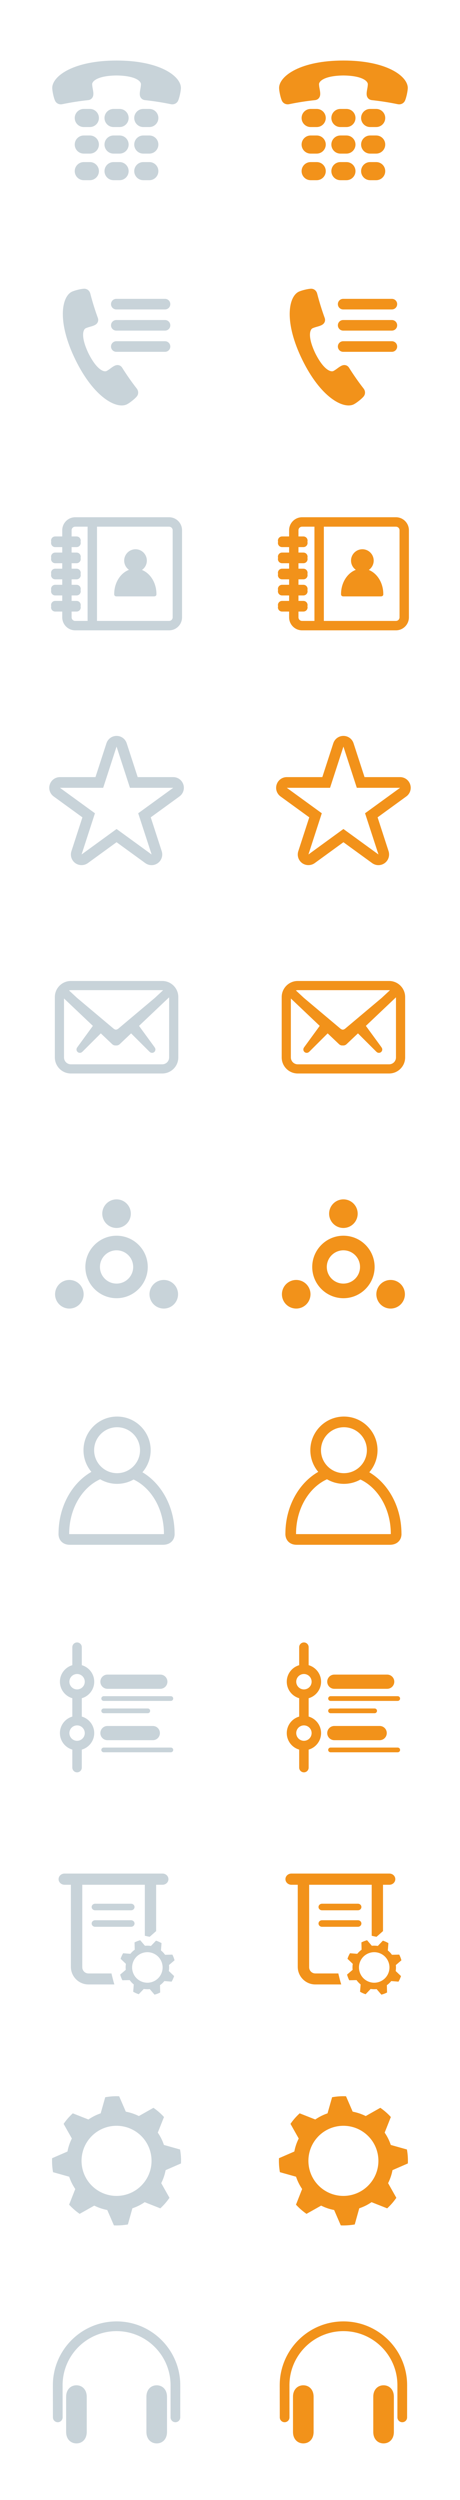 <?xml version="1.0" encoding="utf-8"?>
<!-- Generator: Adobe Illustrator 15.0.2, SVG Export Plug-In . SVG Version: 6.00 Build 0)  -->
<!DOCTYPE svg PUBLIC "-//W3C//DTD SVG 1.1//EN" "http://www.w3.org/Graphics/SVG/1.1/DTD/svg11.dtd">
<svg version="1.1" id="Layer_1" xmlns:x="http://ns.adobe.com/Extensibility/1.0/" xmlns:i="http://ns.adobe.com/AdobeIllustrator/10.0/" xmlns:graph="http://ns.adobe.com/Graphs/1.0/"
	 xmlns="http://www.w3.org/2000/svg" xmlns:xlink="http://www.w3.org/1999/xlink" x="0px" y="0px" width="33.584px"
	 height="182.231px" viewBox="0 0 33.584 182.231" style="enable-background:new 0 0 33.584 182.231;" xml:space="preserve">
<style type="text/css">
<![CDATA[
	.st0{fill:#F2921A;}
	.st1{fill:#C8D3D9;}
	.st2{fill-rule:evenodd;clip-rule:evenodd;fill:#F2921A;}
	.st3{fill-rule:evenodd;clip-rule:evenodd;fill:#C8D3D9;}
]]>
</style>
<g id="Arrow_26">
</g>
<g>
	<g>
		<g>
			<path class="st1" d="M5.507,26.224c1.344,2.743,2.977,3.595,3.73,3.262c0.214-0.095,0.654-0.448,0.77-0.613
				c0.119-0.168,0.103-0.387-0.021-0.549c-0.382-0.488-0.737-1-1.067-1.523c-0.108-0.172-0.305-0.234-0.495-0.164
				c-0.223,0.083-0.406,0.281-0.64,0.404c-0.187,0.098-0.712-0.067-1.323-1.283c-0.587-1.23-0.395-1.745-0.201-1.832
				c0.239-0.11,0.509-0.132,0.711-0.259c0.172-0.107,0.243-0.299,0.173-0.491C6.933,22.595,6.747,22,6.593,21.4
				c-0.051-0.198-0.213-0.346-0.419-0.355c-0.201-0.008-0.749,0.123-0.955,0.233C4.492,21.67,4.165,23.482,5.507,26.224z"/>
			<g>
				<path class="st3" d="M8.491,21.783h3.556c0.215,0,0.387,0.172,0.387,0.386s-0.172,0.387-0.387,0.387H8.491
					c-0.214,0-0.387-0.173-0.387-0.387S8.277,21.783,8.491,21.783z"/>
				<path class="st3" d="M8.491,24.872h3.556c0.215,0,0.387,0.173,0.387,0.387c0,0.213-0.172,0.386-0.387,0.386H8.491
					c-0.214,0-0.387-0.173-0.387-0.386C8.104,25.044,8.277,24.872,8.491,24.872z"/>
				<path class="st3" d="M8.491,23.327h3.556c0.215,0,0.387,0.173,0.387,0.386c0,0.213-0.172,0.386-0.387,0.386H8.491
					c-0.214,0-0.387-0.173-0.387-0.386C8.104,23.5,8.277,23.327,8.491,23.327z"/>
			</g>
		</g>
	</g>
	<g>
		<path class="st1" d="M10.039,107.125c-0.225,0.237-0.507,0.416-0.822,0.525c1.569,0.4,2.752,2.105,2.752,4.143v0.024
			c-0.014,0.003-0.037,0.006-0.07,0.006H5.092c-0.018,0-0.032-0.001-0.041-0.002v-0.028c0-2.057,1.205-3.773,2.797-4.153
			c-0.313-0.114-0.59-0.299-0.812-0.539c-1.607,0.708-2.758,2.534-2.763,4.678c-0.005,0.094,0.001,0.356,0.194,0.571
			c0.104,0.114,0.297,0.251,0.625,0.251h6.807c0.354,0,0.556-0.145,0.663-0.266c0.187-0.211,0.192-0.462,0.186-0.559
			C12.742,109.659,11.617,107.851,10.039,107.125z"/>
		<path class="st1" d="M8.547,108.16c-1.352,0-2.452-1.101-2.452-2.454c0-1.353,1.101-2.453,2.452-2.453
			c1.354,0,2.454,1.1,2.454,2.453C11.001,107.059,9.9,108.16,8.547,108.16z M8.547,104.032c-0.923,0-1.675,0.75-1.675,1.674
			c0,0.923,0.752,1.675,1.675,1.675c0.924,0,1.676-0.751,1.676-1.675C10.223,104.783,9.471,104.032,8.547,104.032z"/>
	</g>
	<path class="st1" d="M11.066,63.062c-0.164,0-0.322-0.051-0.456-0.147l-2.1-1.525l-2.098,1.524
		c-0.272,0.195-0.646,0.193-0.914,0.001c-0.275-0.2-0.389-0.55-0.283-0.872l0.801-2.466l-2.098-1.523
		c-0.274-0.2-0.389-0.55-0.283-0.872c0.105-0.322,0.402-0.538,0.74-0.538H6.97l0.801-2.466c0.105-0.322,0.403-0.538,0.74-0.538
		c0.338,0,0.636,0.216,0.74,0.538l0.802,2.466h2.594c0.338,0,0.635,0.217,0.739,0.538c0.104,0.322-0.009,0.671-0.282,0.87
		l-2.098,1.524l0.801,2.466c0.104,0.323-0.01,0.673-0.283,0.871C11.389,63.01,11.23,63.062,11.066,63.062z M8.511,60.426
		l2.556,1.857v0c0,0,0,0,0.002,0l-0.979-3.003l2.557-1.856H9.487l-0.977-3.004l-0.976,3.004H4.376l2.556,1.856l-0.976,3.004
		L8.511,60.426z"/>
	<g>
		<g>
			<path class="st1" d="M8.511,4.412c-3.139,0-4.663,1.123-4.696,1.968c-0.01,0.241,0.118,0.807,0.218,0.988
				c0.102,0.186,0.311,0.27,0.514,0.227c0.625-0.13,1.259-0.229,1.891-0.296c0.207-0.021,0.354-0.175,0.375-0.383
				c0.026-0.243-0.075-0.502-0.084-0.772C6.722,5.926,7.111,5.518,8.509,5.502c1.401,0.016,1.789,0.424,1.782,0.642
				c-0.006,0.27-0.107,0.529-0.083,0.773c0.021,0.208,0.166,0.359,0.375,0.382c0.632,0.069,1.266,0.166,1.891,0.296
				c0.205,0.043,0.412-0.041,0.516-0.227c0.098-0.182,0.226-0.747,0.218-0.987C13.172,5.533,11.647,4.412,8.511,4.412"/>
			<path class="st1" d="M7.222,8.6c0,0.365-0.297,0.661-0.662,0.661H6.117c-0.365,0-0.661-0.296-0.661-0.661s0.296-0.66,0.661-0.66
				H6.56C6.925,7.939,7.222,8.235,7.222,8.6"/>
			<path class="st1" d="M9.392,8.6c0,0.365-0.296,0.661-0.661,0.661H8.289c-0.365,0-0.66-0.296-0.66-0.661s0.295-0.66,0.66-0.66
				H8.73C9.096,7.939,9.392,8.235,9.392,8.6"/>
			<path class="st1" d="M11.563,8.6c0,0.365-0.296,0.661-0.661,0.661H10.46C10.097,9.26,9.8,8.964,9.8,8.6s0.297-0.66,0.66-0.66
				h0.442C11.268,7.939,11.563,8.235,11.563,8.6"/>
			<path class="st1" d="M7.222,10.536c0,0.365-0.297,0.661-0.662,0.661H6.117c-0.365,0-0.661-0.295-0.661-0.661
				c0-0.365,0.296-0.661,0.661-0.661H6.56C6.925,9.875,7.222,10.171,7.222,10.536"/>
			<path class="st1" d="M9.392,10.536c0,0.365-0.296,0.661-0.661,0.661H8.289c-0.365,0-0.66-0.295-0.66-0.661
				c0-0.365,0.295-0.661,0.66-0.661H8.73C9.096,9.875,9.392,10.171,9.392,10.536"/>
			<path class="st1" d="M11.563,10.536c0,0.365-0.296,0.661-0.661,0.661H10.46c-0.363,0-0.66-0.295-0.66-0.661
				c0-0.365,0.297-0.661,0.66-0.661h0.442C11.268,9.875,11.563,10.171,11.563,10.536"/>
			<path class="st1" d="M7.222,12.474c0,0.365-0.297,0.661-0.662,0.661H6.117c-0.365,0-0.661-0.296-0.661-0.661
				c0-0.365,0.296-0.66,0.661-0.66H6.56C6.925,11.813,7.222,12.109,7.222,12.474"/>
			<path class="st1" d="M9.392,12.474c0,0.365-0.296,0.661-0.661,0.661H8.289c-0.365,0-0.66-0.296-0.66-0.661
				c0-0.365,0.295-0.66,0.66-0.66H8.73C9.096,11.813,9.392,12.109,9.392,12.474"/>
			<path class="st1" d="M11.563,12.474c0,0.365-0.296,0.661-0.661,0.661H10.46c-0.363,0-0.66-0.296-0.66-0.661
				c0-0.365,0.297-0.66,0.66-0.66h0.442C11.268,11.813,11.563,12.109,11.563,12.474"/>
		</g>
	</g>
	<g>
		<g>
			<path class="st1" d="M11.422,43.303c0-0.818-0.444-1.514-1.059-1.759c0.217-0.149,0.358-0.398,0.358-0.681
				c0-0.457-0.37-0.828-0.826-0.828c-0.457,0-0.829,0.372-0.829,0.828c0,0.277,0.138,0.522,0.349,0.673
				c-0.624,0.237-1.078,0.939-1.078,1.767c0,0-0.018,0.169,0.172,0.169h2.729C11.443,43.473,11.422,43.303,11.422,43.303"/>
			<rect x="6.395" y="38.046" class="st1" width="0.687" height="7.557"/>
			<path class="st1" d="M12.345,45.946H5.49c-0.521,0-0.946-0.425-0.946-0.948v-6.348c0-0.522,0.425-0.948,0.946-0.948h6.854
				c0.522,0,0.947,0.425,0.947,0.948v6.348C13.292,45.521,12.867,45.946,12.345,45.946z M5.49,38.39
				c-0.145,0-0.262,0.117-0.262,0.261v6.348c0,0.144,0.117,0.261,0.262,0.261h6.854c0.146,0,0.262-0.117,0.262-0.261v-6.348
				c0-0.144-0.116-0.261-0.262-0.261H5.49z"/>
			<path class="st1" d="M3.728,39.576c0,0.167,0.134,0.303,0.301,0.303h1.562c0.168,0,0.303-0.135,0.303-0.303
				c0-0.167-0.135-0.302-0.303-0.302H4.028C3.861,39.274,3.728,39.41,3.728,39.576"/>
			<path class="st1" d="M3.728,40.751c0,0.167,0.134,0.303,0.301,0.303h1.562c0.168,0,0.303-0.136,0.303-0.303
				s-0.135-0.302-0.303-0.302H4.028C3.861,40.449,3.728,40.584,3.728,40.751"/>
			<path class="st1" d="M3.728,41.925c0,0.167,0.134,0.303,0.301,0.303h1.562c0.168,0,0.303-0.136,0.303-0.303
				c0-0.167-0.135-0.302-0.303-0.302H4.028C3.861,41.624,3.728,41.759,3.728,41.925"/>
			<path class="st1" d="M3.728,43.1c0,0.167,0.134,0.303,0.301,0.303h1.562c0.168,0,0.303-0.136,0.303-0.303
				c0-0.167-0.135-0.302-0.303-0.302H4.028C3.861,42.798,3.728,42.934,3.728,43.1"/>
			<path class="st1" d="M3.728,44.275c0,0.167,0.134,0.302,0.301,0.302h1.562c0.168,0,0.303-0.135,0.303-0.302
				s-0.135-0.302-0.303-0.302H4.028C3.861,43.973,3.728,44.108,3.728,44.275"/>
			<path class="st1" d="M3.728,39.405c0,0.167,0.134,0.302,0.301,0.302h1.562c0.168,0,0.303-0.135,0.303-0.302
				c0-0.167-0.135-0.303-0.303-0.303H4.028C3.861,39.103,3.728,39.238,3.728,39.405"/>
			<path class="st1" d="M3.728,40.58c0,0.167,0.134,0.302,0.301,0.302h1.562c0.168,0,0.303-0.135,0.303-0.302
				s-0.135-0.303-0.303-0.303H4.028C3.861,40.277,3.728,40.413,3.728,40.58"/>
			<path class="st1" d="M3.728,41.754c0,0.167,0.134,0.302,0.301,0.302h1.562c0.168,0,0.303-0.135,0.303-0.302
				c0-0.167-0.135-0.302-0.303-0.302H4.028C3.861,41.452,3.728,41.586,3.728,41.754"/>
			<path class="st1" d="M3.728,42.928c0,0.167,0.134,0.303,0.301,0.303h1.562c0.168,0,0.303-0.136,0.303-0.303
				s-0.135-0.302-0.303-0.302H4.028C3.861,42.626,3.728,42.761,3.728,42.928"/>
			<path class="st1" d="M3.728,44.103c0,0.167,0.134,0.302,0.301,0.302h1.562c0.168,0,0.303-0.135,0.303-0.302
				s-0.135-0.302-0.303-0.302H4.028C3.861,43.801,3.728,43.936,3.728,44.103"/>
		</g>
	</g>
	<g>
		<g>
			<path class="st1" d="M11.846,71.504h-6.67c-0.646,0-1.172,0.525-1.172,1.171v4.402c0,0.646,0.525,1.171,1.172,1.171h6.67
				c0.646,0,1.172-0.525,1.172-1.171v-4.402C13.018,72.029,12.492,71.504,11.846,71.504 M11.846,72.173
				c0.022,0,0.04,0.003,0.061,0.005l-0.601,0.559c0,0-2.629,2.209-2.669,2.243c-0.03,0.027-0.094,0.064-0.171,0.075
				c-0.078-0.01-0.14-0.047-0.172-0.075c-0.04-0.034-2.669-2.243-2.669-2.243L5.04,72.194c0.043-0.012,0.089-0.021,0.136-0.021
				H11.846z M11.846,77.579h-6.67c-0.279,0-0.502-0.225-0.502-0.501v-4.298l2.106,1.997l-1.114,1.527
				c-0.012,0.011-0.021,0.025-0.027,0.04c-0.033,0.042-0.054,0.095-0.054,0.153c0,0.136,0.109,0.246,0.245,0.246
				c0.069,0,0.131-0.029,0.177-0.074c0.003-0.004,0.008-0.005,0.013-0.01l1.34-1.335l0.834,0.791
				c0.007,0.006,0.016,0.011,0.022,0.017c0.008,0.006,0.015,0.013,0.023,0.018c0.012,0.007,0.021,0.014,0.033,0.019
				c0.008,0.004,0.017,0.008,0.025,0.012c0.014,0.006,0.026,0.009,0.042,0.013c0.007,0.001,0.013,0.004,0.02,0.006
				c0.021,0.004,0.042,0.006,0.064,0.006l0,0c0.013,0,0.028-0.002,0.042-0.004c0.015,0.002,0.028,0.004,0.042,0.004l0,0
				c0.021,0,0.043-0.002,0.065-0.006c0.006-0.001,0.012-0.004,0.02-0.006c0.014-0.004,0.027-0.007,0.042-0.013
				c0.009-0.004,0.016-0.008,0.023-0.012c0.012-0.005,0.023-0.012,0.034-0.019c0.008-0.005,0.017-0.012,0.024-0.018
				c0.007-0.006,0.014-0.011,0.021-0.017l0.836-0.791l1.34,1.335c0.003,0.004,0.008,0.005,0.013,0.01
				c0.044,0.045,0.107,0.074,0.177,0.074c0.136,0,0.245-0.11,0.245-0.246c0-0.058-0.022-0.111-0.056-0.153
				c-0.007-0.015-0.014-0.028-0.025-0.04l-1.116-1.527l2.197-2.082v4.383C12.348,77.354,12.123,77.579,11.846,77.579"/>
		</g>
	</g>
	<g>
		<g>
			<path class="st1" d="M9.552,88.468c-0.001,0.576-0.47,1.041-1.046,1.04s-1.041-0.471-1.04-1.045
				c0.002-0.576,0.47-1.042,1.047-1.041C9.088,87.424,9.554,87.892,9.552,88.468"/>
			<path class="st1" d="M10.125,90.743c-0.429-0.431-1-0.669-1.614-0.672c-1.253,0-2.275,1.019-2.279,2.272
				c-0.004,1.256,1.016,2.281,2.272,2.285h0.007c1.252,0,2.273-1.02,2.277-2.271C10.789,91.748,10.555,91.175,10.125,90.743
				 M8.507,93.562c-0.671-0.001-1.212-0.546-1.21-1.216c0.002-0.67,0.547-1.211,1.217-1.21c0.671,0.002,1.212,0.547,1.209,1.217
				C9.722,93.022,9.177,93.564,8.507,93.562"/>
			<path class="st1" d="M12.477,93.435c-0.501-0.287-1.139-0.114-1.425,0.386c-0.286,0.499-0.113,1.136,0.386,1.423
				c0.5,0.287,1.138,0.114,1.424-0.386C13.148,94.358,12.975,93.721,12.477,93.435"/>
			<path class="st1" d="M4.544,93.435c0.5-0.287,1.139-0.114,1.425,0.386c0.286,0.499,0.113,1.136-0.386,1.423
				c-0.5,0.287-1.138,0.114-1.425-0.386C3.872,94.358,4.045,93.721,4.544,93.435"/>
		</g>
	</g>
	<g>
		<path class="st1" d="M6.946,140.446h2.623c0.14,0,0.254-0.107,0.254-0.24c0-0.131-0.114-0.239-0.254-0.239H6.946
			c-0.14,0-0.255,0.108-0.255,0.239C6.691,140.339,6.807,140.446,6.946,140.446"/>
		<path class="st1" d="M6.946,139.243h2.623c0.14,0,0.254-0.107,0.254-0.241c0-0.131-0.114-0.239-0.254-0.239H6.946
			c-0.14,0-0.255,0.108-0.255,0.239C6.691,139.136,6.807,139.243,6.946,139.243"/>
		<path class="st1" d="M8.14,143.857l0.013-0.011H6.457c-0.247,0-0.449-0.202-0.449-0.449v-6.015h4.566v3.715
			c0.122,0.033,0.185,0.048,0.356,0.077l0.47-0.416v-3.376h0.466c0.237,0,0.432-0.183,0.432-0.409c0-0.225-0.194-0.408-0.432-0.408
			H4.712c-0.239,0-0.436,0.183-0.436,0.408c0,0.226,0.196,0.409,0.436,0.409h0.463v5.984c0,0.705,0.576,1.282,1.281,1.282h1.896
			C8.272,144.418,8.182,144.016,8.14,143.857z"/>
		<path class="st1" d="M12.531,144.444c0.036-0.063,0.071-0.128,0.102-0.198c0.03-0.068,0.057-0.138,0.079-0.208l-0.386-0.368
			c0.024-0.146,0.028-0.292,0.012-0.436l0.406-0.347c-0.039-0.143-0.091-0.283-0.159-0.414l-0.533,0.013
			c-0.083-0.118-0.184-0.225-0.3-0.317l0.042-0.533c-0.063-0.036-0.129-0.071-0.197-0.1c-0.068-0.032-0.138-0.058-0.207-0.081
			l-0.369,0.386c-0.146-0.023-0.292-0.028-0.436-0.012l-0.348-0.405c-0.143,0.038-0.282,0.091-0.414,0.159l0.013,0.533
			c-0.118,0.083-0.225,0.184-0.317,0.299l-0.531-0.042c-0.036,0.063-0.072,0.129-0.103,0.197s-0.057,0.138-0.079,0.208l0.386,0.369
			c-0.023,0.146-0.027,0.292-0.012,0.436l-0.405,0.345c0.038,0.144,0.091,0.283,0.159,0.415l0.533-0.012
			c0.084,0.119,0.184,0.225,0.299,0.317l-0.042,0.532c0.064,0.037,0.13,0.071,0.198,0.102c0.068,0.031,0.138,0.057,0.207,0.08
			l0.369-0.386c0.146,0.024,0.292,0.028,0.436,0.012l0.347,0.404c0.144-0.037,0.282-0.09,0.414-0.157l-0.013-0.534
			c0.118-0.083,0.225-0.184,0.317-0.299L12.531,144.444z M10.305,144.425c-0.561-0.25-0.813-0.909-0.562-1.471
			c0.251-0.56,0.909-0.812,1.47-0.561c0.562,0.25,0.813,0.909,0.562,1.47C11.524,144.424,10.866,144.676,10.305,144.425"/>
	</g>
	<g>
		<path class="st1" d="M5.628,121.698c-0.191,0-0.348-0.155-0.348-0.346v-1.289c0-0.191,0.156-0.345,0.348-0.345
			c0.189,0,0.344,0.154,0.344,0.345v1.289C5.972,121.543,5.817,121.698,5.628,121.698z"/>
		<path class="st1" d="M11.704,123.099H7.845c-0.287,0-0.518-0.231-0.518-0.518c0-0.287,0.23-0.519,0.518-0.519h3.859
			c0.287,0,0.52,0.232,0.52,0.519C12.224,122.867,11.991,123.099,11.704,123.099z"/>
		<path class="st1" d="M12.474,123.981H7.571c-0.096,0-0.174-0.077-0.174-0.173c0-0.095,0.078-0.172,0.174-0.172h4.902
			c0.096,0,0.174,0.078,0.174,0.172C12.647,123.904,12.569,123.981,12.474,123.981z"/>
		<path class="st1" d="M10.79,124.878H7.571c-0.096,0-0.174-0.078-0.174-0.173c0-0.096,0.078-0.173,0.174-0.173h3.219
			c0.096,0,0.172,0.077,0.172,0.173C10.962,124.801,10.886,124.878,10.79,124.878z"/>
		<path class="st1" d="M11.157,126.844H7.845c-0.287,0-0.518-0.231-0.518-0.518c0-0.287,0.23-0.519,0.518-0.519h3.312
			c0.287,0,0.518,0.231,0.518,0.519C11.675,126.612,11.444,126.844,11.157,126.844z"/>
		<path class="st1" d="M12.474,127.726H7.571c-0.096,0-0.174-0.078-0.174-0.173c0-0.096,0.078-0.172,0.174-0.172h4.902
			c0.096,0,0.174,0.077,0.174,0.172C12.647,127.648,12.569,127.726,12.474,127.726z"/>
		<path class="st1" d="M5.628,129.188c-0.191,0-0.348-0.154-0.348-0.346v-1.289c0-0.191,0.156-0.345,0.348-0.345
			c0.189,0,0.344,0.154,0.344,0.345v1.289C5.972,129.034,5.817,129.188,5.628,129.188z"/>
		<path class="st1" d="M5.628,123.833c-0.693,0-1.254-0.562-1.254-1.252s0.561-1.253,1.254-1.253c0.689,0,1.252,0.562,1.252,1.253
			S6.317,123.833,5.628,123.833z M5.628,122.019c-0.311,0-0.562,0.251-0.562,0.562c0,0.309,0.252,0.562,0.562,0.562
			c0.309,0,0.561-0.252,0.561-0.562C6.188,122.271,5.937,122.019,5.628,122.019z"/>
		<path class="st1" d="M5.628,125.443c-0.191,0-0.348-0.154-0.348-0.346v-1.29c0-0.191,0.156-0.345,0.348-0.345
			c0.189,0,0.344,0.154,0.344,0.345v1.29C5.972,125.289,5.817,125.443,5.628,125.443z"/>
		<path class="st1" d="M5.628,127.579c-0.693,0-1.254-0.562-1.254-1.252c0-0.692,0.561-1.253,1.254-1.253
			c0.689,0,1.252,0.562,1.252,1.253C6.88,127.016,6.317,127.579,5.628,127.579z M5.628,125.765c-0.311,0-0.562,0.251-0.562,0.562
			c0,0.309,0.252,0.562,0.562,0.562c0.309,0,0.561-0.252,0.561-0.562C6.188,126.016,5.937,125.765,5.628,125.765z"/>
	</g>
	<g>
		<path class="st1" d="M11.441,173.865c-0.415,0-0.752,0.308-0.752,0.833v2.571c0,0.526,0.337,0.833,0.752,0.833
			c0.416,0,0.752-0.307,0.752-0.833v-2.571C12.193,174.173,11.857,173.865,11.441,173.865"/>
		<path class="st1" d="M5.581,173.865c-0.416,0-0.753,0.308-0.753,0.833v2.571c0,0.526,0.337,0.833,0.753,0.833
			c0.415,0,0.752-0.307,0.752-0.833v-2.571C6.333,174.173,5.996,173.865,5.581,173.865"/>
		<path class="st1" d="M8.511,169.208c-2.566,0-4.651,2.087-4.651,4.652c0,0.05,0.004,2.344,0.004,2.345
			c0,0.195,0.157,0.353,0.354,0.353c0.194,0,0.354-0.157,0.354-0.353c0-0.001-0.002-2.294-0.002-2.345
			c0-2.173,1.768-3.942,3.942-3.942c2.174,0,3.94,1.769,3.94,3.942c0,0.04,0,2.344,0,2.345c0,0.195,0.159,0.353,0.354,0.353
			c0.196,0,0.354-0.157,0.354-0.353c0-0.001,0.002-2.305,0.002-2.345C13.161,171.296,11.075,169.208,8.511,169.208"/>
	</g>
	<path class="st1" d="M11.705,160.969c0.122-0.115,0.242-0.235,0.355-0.365s0.218-0.267,0.314-0.404l-0.602-1.068
		c0.152-0.304,0.26-0.623,0.321-0.949l1.121-0.488c0.015-0.34-0.007-0.681-0.068-1.017l-1.178-0.331
		c-0.105-0.315-0.253-0.616-0.447-0.898l0.451-1.138c-0.114-0.124-0.234-0.245-0.364-0.357c-0.131-0.114-0.266-0.217-0.404-0.315
		l-1.066,0.602c-0.306-0.152-0.625-0.258-0.952-0.32L8.7,152.799c-0.342-0.016-0.681,0.01-1.017,0.069l-0.334,1.176
		c-0.313,0.104-0.612,0.257-0.895,0.447l-1.14-0.449c-0.123,0.115-0.243,0.235-0.357,0.364c-0.113,0.13-0.216,0.265-0.313,0.404
		l0.602,1.068c-0.153,0.302-0.26,0.622-0.321,0.949l-1.121,0.486c-0.015,0.341,0.01,0.683,0.067,1.019l1.18,0.331
		c0.104,0.315,0.253,0.617,0.444,0.896L5.046,160.7c0.115,0.124,0.236,0.244,0.365,0.356c0.13,0.113,0.266,0.218,0.403,0.314
		l1.068-0.601c0.306,0.153,0.623,0.259,0.949,0.32l0.486,1.122c0.341,0.013,0.683-0.01,1.02-0.068l0.329-1.179
		c0.314-0.105,0.618-0.254,0.897-0.446L11.705,160.969z M6.829,159.432c-1.063-0.928-1.174-2.543-0.246-3.608
		c0.928-1.063,2.543-1.171,3.607-0.244c1.062,0.929,1.172,2.542,0.244,3.605C9.506,160.25,7.894,160.36,6.829,159.432"/>
</g>
<g>
	<g>
		<g>
			<path class="st0" d="M22.069,26.224c1.344,2.743,2.977,3.595,3.73,3.262c0.214-0.095,0.654-0.448,0.77-0.613
				c0.119-0.168,0.103-0.387-0.021-0.549c-0.382-0.488-0.737-1-1.067-1.523c-0.108-0.172-0.305-0.234-0.495-0.164
				c-0.223,0.083-0.406,0.281-0.64,0.404c-0.187,0.098-0.712-0.067-1.323-1.283c-0.587-1.23-0.395-1.745-0.201-1.832
				c0.239-0.11,0.509-0.132,0.711-0.259c0.172-0.107,0.243-0.299,0.173-0.491c-0.21-0.581-0.396-1.176-0.55-1.776
				c-0.051-0.198-0.213-0.346-0.419-0.355c-0.201-0.008-0.749,0.123-0.955,0.233C21.055,21.67,20.728,23.482,22.069,26.224z"/>
			<g>
				<path class="st2" d="M25.054,21.783h3.556c0.215,0,0.387,0.172,0.387,0.386s-0.172,0.387-0.387,0.387h-3.556
					c-0.214,0-0.387-0.173-0.387-0.387S24.84,21.783,25.054,21.783z"/>
				<path class="st2" d="M25.054,24.872h3.556c0.215,0,0.387,0.173,0.387,0.387c0,0.213-0.172,0.386-0.387,0.386h-3.556
					c-0.214,0-0.387-0.173-0.387-0.386C24.667,25.044,24.84,24.872,25.054,24.872z"/>
				<path class="st2" d="M25.054,23.327h3.556c0.215,0,0.387,0.173,0.387,0.386c0,0.213-0.172,0.386-0.387,0.386h-3.556
					c-0.214,0-0.387-0.173-0.387-0.386C24.667,23.5,24.84,23.327,25.054,23.327z"/>
			</g>
		</g>
	</g>
	<g>
		<path class="st0" d="M26.602,107.125c-0.225,0.237-0.507,0.416-0.822,0.525c1.569,0.4,2.752,2.105,2.752,4.143v0.024
			c-0.014,0.003-0.037,0.006-0.07,0.006h-6.807c-0.018,0-0.032-0.001-0.041-0.002v-0.028c0-2.057,1.205-3.773,2.797-4.153
			c-0.313-0.114-0.59-0.299-0.812-0.539c-1.607,0.708-2.758,2.534-2.763,4.678c-0.005,0.094,0.001,0.356,0.194,0.571
			c0.104,0.114,0.297,0.251,0.625,0.251h6.807c0.354,0,0.556-0.145,0.663-0.266c0.187-0.211,0.192-0.462,0.186-0.559
			C29.305,109.659,28.18,107.851,26.602,107.125z"/>
		<path class="st0" d="M25.109,108.16c-1.352,0-2.452-1.101-2.452-2.454c0-1.353,1.101-2.453,2.452-2.453
			c1.354,0,2.454,1.1,2.454,2.453C27.563,107.059,26.463,108.16,25.109,108.16z M25.109,104.032c-0.923,0-1.675,0.75-1.675,1.674
			c0,0.923,0.752,1.675,1.675,1.675c0.924,0,1.676-0.751,1.676-1.675C26.785,104.783,26.033,104.032,25.109,104.032z"/>
	</g>
	<path class="st0" d="M27.629,63.062c-0.164,0-0.322-0.051-0.456-0.147l-2.1-1.525l-2.098,1.524
		c-0.272,0.195-0.646,0.193-0.914,0.001c-0.275-0.2-0.389-0.55-0.283-0.872l0.801-2.466l-2.098-1.523
		c-0.274-0.2-0.389-0.55-0.283-0.872c0.105-0.322,0.402-0.538,0.74-0.538h2.594l0.801-2.466c0.105-0.322,0.403-0.538,0.74-0.538
		c0.338,0,0.636,0.216,0.74,0.538l0.802,2.466h2.594c0.338,0,0.635,0.217,0.739,0.538c0.104,0.322-0.009,0.671-0.282,0.87
		l-2.098,1.524l0.801,2.466c0.104,0.323-0.01,0.673-0.283,0.871C27.951,63.01,27.793,63.062,27.629,63.062z M25.073,60.426
		l2.556,1.857v0c0,0,0,0,0.002,0l-0.979-3.003l2.557-1.856H26.05l-0.977-3.004l-0.976,3.004h-3.159l2.556,1.856l-0.976,3.004
		L25.073,60.426z"/>
	<g>
		<g>
			<path class="st0" d="M25.073,4.412c-3.139,0-4.663,1.123-4.696,1.968c-0.01,0.241,0.118,0.807,0.218,0.988
				c0.102,0.186,0.311,0.27,0.514,0.227c0.625-0.13,1.259-0.229,1.891-0.296c0.207-0.021,0.354-0.175,0.375-0.383
				c0.026-0.243-0.075-0.502-0.084-0.772c-0.006-0.218,0.384-0.626,1.781-0.642c1.401,0.016,1.789,0.424,1.782,0.642
				c-0.006,0.27-0.107,0.529-0.083,0.773c0.021,0.208,0.166,0.359,0.375,0.382c0.632,0.069,1.266,0.166,1.891,0.296
				c0.205,0.043,0.412-0.041,0.516-0.227c0.098-0.182,0.226-0.747,0.218-0.987C29.734,5.533,28.21,4.412,25.073,4.412"/>
			<path class="st0" d="M23.784,8.6c0,0.365-0.297,0.661-0.662,0.661H22.68c-0.365,0-0.661-0.296-0.661-0.661s0.296-0.66,0.661-0.66
				h0.442C23.487,7.939,23.784,8.235,23.784,8.6"/>
			<path class="st0" d="M25.954,8.6c0,0.365-0.296,0.661-0.661,0.661h-0.441c-0.365,0-0.66-0.296-0.66-0.661s0.295-0.66,0.66-0.66
				h0.441C25.658,7.939,25.954,8.235,25.954,8.6"/>
			<path class="st0" d="M28.126,8.6c0,0.365-0.296,0.661-0.661,0.661h-0.442c-0.363,0-0.66-0.296-0.66-0.661s0.297-0.66,0.66-0.66
				h0.442C27.83,7.939,28.126,8.235,28.126,8.6"/>
			<path class="st0" d="M23.784,10.536c0,0.365-0.297,0.661-0.662,0.661H22.68c-0.365,0-0.661-0.295-0.661-0.661
				c0-0.365,0.296-0.661,0.661-0.661h0.442C23.487,9.875,23.784,10.171,23.784,10.536"/>
			<path class="st0" d="M25.954,10.536c0,0.365-0.296,0.661-0.661,0.661h-0.441c-0.365,0-0.66-0.295-0.66-0.661
				c0-0.365,0.295-0.661,0.66-0.661h0.441C25.658,9.875,25.954,10.171,25.954,10.536"/>
			<path class="st0" d="M28.126,10.536c0,0.365-0.296,0.661-0.661,0.661h-0.442c-0.363,0-0.66-0.295-0.66-0.661
				c0-0.365,0.297-0.661,0.66-0.661h0.442C27.83,9.875,28.126,10.171,28.126,10.536"/>
			<path class="st0" d="M23.784,12.474c0,0.365-0.297,0.661-0.662,0.661H22.68c-0.365,0-0.661-0.296-0.661-0.661
				c0-0.365,0.296-0.66,0.661-0.66h0.442C23.487,11.813,23.784,12.109,23.784,12.474"/>
			<path class="st0" d="M25.954,12.474c0,0.365-0.296,0.661-0.661,0.661h-0.441c-0.365,0-0.66-0.296-0.66-0.661
				c0-0.365,0.295-0.66,0.66-0.66h0.441C25.658,11.813,25.954,12.109,25.954,12.474"/>
			<path class="st0" d="M28.126,12.474c0,0.365-0.296,0.661-0.661,0.661h-0.442c-0.363,0-0.66-0.296-0.66-0.661
				c0-0.365,0.297-0.66,0.66-0.66h0.442C27.83,11.813,28.126,12.109,28.126,12.474"/>
		</g>
	</g>
	<g>
		<g>
			<path class="st0" d="M27.984,43.303c0-0.818-0.444-1.514-1.059-1.759c0.217-0.149,0.358-0.398,0.358-0.681
				c0-0.457-0.37-0.828-0.826-0.828c-0.457,0-0.829,0.372-0.829,0.828c0,0.277,0.138,0.522,0.349,0.673
				c-0.624,0.237-1.078,0.939-1.078,1.767c0,0-0.018,0.169,0.172,0.169h2.729C28.006,43.473,27.984,43.303,27.984,43.303"/>
			<rect x="22.957" y="38.046" class="st0" width="0.687" height="7.557"/>
			<path class="st0" d="M28.907,45.946h-6.854c-0.521,0-0.946-0.425-0.946-0.948v-6.348c0-0.522,0.425-0.948,0.946-0.948h6.854
				c0.522,0,0.947,0.425,0.947,0.948v6.348C29.854,45.521,29.43,45.946,28.907,45.946z M22.053,38.39
				c-0.145,0-0.262,0.117-0.262,0.261v6.348c0,0.144,0.117,0.261,0.262,0.261h6.854c0.146,0,0.262-0.117,0.262-0.261v-6.348
				c0-0.144-0.116-0.261-0.262-0.261H22.053z"/>
			<path class="st0" d="M20.29,39.576c0,0.167,0.134,0.303,0.301,0.303h1.562c0.168,0,0.303-0.135,0.303-0.303
				c0-0.167-0.135-0.302-0.303-0.302h-1.562C20.424,39.274,20.29,39.41,20.29,39.576"/>
			<path class="st0" d="M20.29,40.751c0,0.167,0.134,0.303,0.301,0.303h1.562c0.168,0,0.303-0.136,0.303-0.303
				s-0.135-0.302-0.303-0.302h-1.562C20.424,40.449,20.29,40.584,20.29,40.751"/>
			<path class="st0" d="M20.29,41.925c0,0.167,0.134,0.303,0.301,0.303h1.562c0.168,0,0.303-0.136,0.303-0.303
				c0-0.167-0.135-0.302-0.303-0.302h-1.562C20.424,41.624,20.29,41.759,20.29,41.925"/>
			<path class="st0" d="M20.29,43.1c0,0.167,0.134,0.303,0.301,0.303h1.562c0.168,0,0.303-0.136,0.303-0.303
				c0-0.167-0.135-0.302-0.303-0.302h-1.562C20.424,42.798,20.29,42.934,20.29,43.1"/>
			<path class="st0" d="M20.29,44.275c0,0.167,0.134,0.302,0.301,0.302h1.562c0.168,0,0.303-0.135,0.303-0.302
				s-0.135-0.302-0.303-0.302h-1.562C20.424,43.973,20.29,44.108,20.29,44.275"/>
			<path class="st0" d="M20.29,39.405c0,0.167,0.134,0.302,0.301,0.302h1.562c0.168,0,0.303-0.135,0.303-0.302
				c0-0.167-0.135-0.303-0.303-0.303h-1.562C20.424,39.103,20.29,39.238,20.29,39.405"/>
			<path class="st0" d="M20.29,40.58c0,0.167,0.134,0.302,0.301,0.302h1.562c0.168,0,0.303-0.135,0.303-0.302
				s-0.135-0.303-0.303-0.303h-1.562C20.424,40.277,20.29,40.413,20.29,40.58"/>
			<path class="st0" d="M20.29,41.754c0,0.167,0.134,0.302,0.301,0.302h1.562c0.168,0,0.303-0.135,0.303-0.302
				c0-0.167-0.135-0.302-0.303-0.302h-1.562C20.424,41.452,20.29,41.586,20.29,41.754"/>
			<path class="st0" d="M20.29,42.928c0,0.167,0.134,0.303,0.301,0.303h1.562c0.168,0,0.303-0.136,0.303-0.303
				s-0.135-0.302-0.303-0.302h-1.562C20.424,42.626,20.29,42.761,20.29,42.928"/>
			<path class="st0" d="M20.29,44.103c0,0.167,0.134,0.302,0.301,0.302h1.562c0.168,0,0.303-0.135,0.303-0.302
				s-0.135-0.302-0.303-0.302h-1.562C20.424,43.801,20.29,43.936,20.29,44.103"/>
		</g>
	</g>
	<g>
		<g>
			<path class="st0" d="M28.408,71.504h-6.67c-0.646,0-1.172,0.525-1.172,1.171v4.402c0,0.646,0.525,1.171,1.172,1.171h6.67
				c0.646,0,1.172-0.525,1.172-1.171v-4.402C29.58,72.029,29.055,71.504,28.408,71.504 M28.408,72.173
				c0.022,0,0.04,0.003,0.061,0.005l-0.601,0.559c0,0-2.629,2.209-2.669,2.243c-0.03,0.027-0.094,0.064-0.171,0.075
				c-0.078-0.01-0.14-0.047-0.172-0.075c-0.04-0.034-2.669-2.243-2.669-2.243l-0.585-0.543c0.043-0.012,0.089-0.021,0.136-0.021
				H28.408z M28.408,77.579h-6.67c-0.279,0-0.502-0.225-0.502-0.501v-4.298l2.106,1.997l-1.114,1.527
				c-0.012,0.011-0.021,0.025-0.027,0.04c-0.033,0.042-0.054,0.095-0.054,0.153c0,0.136,0.109,0.246,0.245,0.246
				c0.069,0,0.131-0.029,0.177-0.074c0.003-0.004,0.008-0.005,0.013-0.01l1.34-1.335l0.834,0.791
				c0.007,0.006,0.016,0.011,0.022,0.017c0.008,0.006,0.015,0.013,0.023,0.018c0.012,0.007,0.021,0.014,0.033,0.019
				c0.008,0.004,0.017,0.008,0.025,0.012c0.014,0.006,0.026,0.009,0.042,0.013c0.007,0.001,0.013,0.004,0.02,0.006
				c0.021,0.004,0.042,0.006,0.064,0.006l0,0c0.013,0,0.028-0.002,0.042-0.004c0.015,0.002,0.028,0.004,0.042,0.004l0,0
				c0.021,0,0.043-0.002,0.065-0.006c0.006-0.001,0.012-0.004,0.02-0.006c0.014-0.004,0.027-0.007,0.042-0.013
				c0.009-0.004,0.016-0.008,0.023-0.012c0.012-0.005,0.023-0.012,0.034-0.019c0.008-0.005,0.017-0.012,0.024-0.018
				c0.007-0.006,0.014-0.011,0.021-0.017l0.836-0.791l1.34,1.335c0.003,0.004,0.008,0.005,0.013,0.01
				c0.044,0.045,0.107,0.074,0.177,0.074c0.136,0,0.245-0.11,0.245-0.246c0-0.058-0.022-0.111-0.056-0.153
				c-0.007-0.015-0.014-0.028-0.025-0.04l-1.116-1.527l2.197-2.082v4.383C28.91,77.354,28.686,77.579,28.408,77.579"/>
		</g>
	</g>
	<g>
		<g>
			<path class="st0" d="M26.114,88.468c-0.001,0.576-0.47,1.041-1.046,1.04s-1.041-0.471-1.04-1.045
				c0.002-0.576,0.47-1.042,1.047-1.041C25.65,87.424,26.116,87.892,26.114,88.468"/>
			<path class="st0" d="M26.688,90.743c-0.429-0.431-1-0.669-1.614-0.672c-1.253,0-2.275,1.019-2.279,2.272
				c-0.004,1.256,1.016,2.281,2.272,2.285h0.007c1.252,0,2.273-1.02,2.277-2.271C27.352,91.748,27.117,91.175,26.688,90.743
				 M25.069,93.562c-0.671-0.001-1.212-0.546-1.21-1.216c0.002-0.67,0.547-1.211,1.217-1.21c0.671,0.002,1.212,0.547,1.209,1.217
				C26.284,93.022,25.739,93.564,25.069,93.562"/>
			<path class="st0" d="M29.039,93.435c-0.501-0.287-1.139-0.114-1.425,0.386c-0.286,0.499-0.113,1.136,0.386,1.423
				c0.5,0.287,1.138,0.114,1.424-0.386C29.711,94.358,29.537,93.721,29.039,93.435"/>
			<path class="st0" d="M21.106,93.435c0.5-0.287,1.139-0.114,1.425,0.386c0.286,0.499,0.113,1.136-0.386,1.423
				c-0.5,0.287-1.138,0.114-1.425-0.386C20.435,94.358,20.607,93.721,21.106,93.435"/>
		</g>
	</g>
	<g>
		<path class="st0" d="M23.509,140.446h2.623c0.14,0,0.254-0.107,0.254-0.24c0-0.131-0.114-0.239-0.254-0.239h-2.623
			c-0.14,0-0.255,0.108-0.255,0.239C23.254,140.339,23.369,140.446,23.509,140.446"/>
		<path class="st0" d="M23.509,139.243h2.623c0.14,0,0.254-0.107,0.254-0.241c0-0.131-0.114-0.239-0.254-0.239h-2.623
			c-0.14,0-0.255,0.108-0.255,0.239C23.254,139.136,23.369,139.243,23.509,139.243"/>
		<path class="st0" d="M24.702,143.857l0.013-0.011H23.02c-0.247,0-0.449-0.202-0.449-0.449v-6.015h4.566v3.715
			c0.122,0.033,0.185,0.048,0.356,0.077l0.47-0.416v-3.376h0.466c0.237,0,0.432-0.183,0.432-0.409c0-0.225-0.194-0.408-0.432-0.408
			h-7.154c-0.239,0-0.436,0.183-0.436,0.408c0,0.226,0.196,0.409,0.436,0.409h0.463v5.984c0,0.705,0.576,1.282,1.281,1.282h1.896
			C24.835,144.418,24.744,144.016,24.702,143.857z"/>
		<path class="st0" d="M29.094,144.444c0.036-0.063,0.071-0.128,0.102-0.198c0.03-0.068,0.057-0.138,0.079-0.208l-0.386-0.368
			c0.024-0.146,0.028-0.292,0.012-0.436l0.406-0.347c-0.039-0.143-0.091-0.283-0.159-0.414l-0.533,0.013
			c-0.083-0.118-0.184-0.225-0.3-0.317l0.042-0.533c-0.063-0.036-0.129-0.071-0.197-0.1c-0.068-0.032-0.138-0.058-0.207-0.081
			l-0.369,0.386c-0.146-0.023-0.292-0.028-0.436-0.012l-0.348-0.405c-0.143,0.038-0.282,0.091-0.414,0.159l0.013,0.533
			c-0.118,0.083-0.225,0.184-0.317,0.299l-0.531-0.042c-0.036,0.063-0.072,0.129-0.103,0.197s-0.057,0.138-0.079,0.208l0.386,0.369
			c-0.023,0.146-0.027,0.292-0.012,0.436l-0.405,0.345c0.038,0.144,0.091,0.283,0.159,0.415l0.533-0.012
			c0.084,0.119,0.184,0.225,0.299,0.317l-0.042,0.532c0.064,0.037,0.13,0.071,0.198,0.102c0.068,0.031,0.138,0.057,0.207,0.08
			l0.369-0.386c0.146,0.024,0.292,0.028,0.436,0.012l0.347,0.404c0.144-0.037,0.282-0.09,0.414-0.157l-0.013-0.534
			c0.118-0.083,0.225-0.184,0.317-0.299L29.094,144.444z M26.867,144.425c-0.561-0.25-0.813-0.909-0.562-1.471
			c0.251-0.56,0.909-0.812,1.47-0.561c0.562,0.25,0.813,0.909,0.562,1.47C28.087,144.424,27.429,144.676,26.867,144.425"/>
	</g>
	<g>
		<path class="st0" d="M22.19,121.698c-0.191,0-0.348-0.155-0.348-0.346v-1.289c0-0.191,0.156-0.345,0.348-0.345
			c0.189,0,0.344,0.154,0.344,0.345v1.289C22.534,121.543,22.38,121.698,22.19,121.698z"/>
		<path class="st0" d="M28.267,123.099h-3.859c-0.287,0-0.518-0.231-0.518-0.518c0-0.287,0.23-0.519,0.518-0.519h3.859
			c0.287,0,0.52,0.232,0.52,0.519C28.786,122.867,28.554,123.099,28.267,123.099z"/>
		<path class="st0" d="M29.036,123.981h-4.902c-0.096,0-0.174-0.077-0.174-0.173c0-0.095,0.078-0.172,0.174-0.172h4.902
			c0.096,0,0.174,0.078,0.174,0.172C29.21,123.904,29.132,123.981,29.036,123.981z"/>
		<path class="st0" d="M27.353,124.878h-3.219c-0.096,0-0.174-0.078-0.174-0.173c0-0.096,0.078-0.173,0.174-0.173h3.219
			c0.096,0,0.172,0.077,0.172,0.173C27.524,124.801,27.448,124.878,27.353,124.878z"/>
		<path class="st0" d="M27.72,126.844h-3.312c-0.287,0-0.518-0.231-0.518-0.518c0-0.287,0.23-0.519,0.518-0.519h3.312
			c0.287,0,0.518,0.231,0.518,0.519C28.237,126.612,28.007,126.844,27.72,126.844z"/>
		<path class="st0" d="M29.036,127.726h-4.902c-0.096,0-0.174-0.078-0.174-0.173c0-0.096,0.078-0.172,0.174-0.172h4.902
			c0.096,0,0.174,0.077,0.174,0.172C29.21,127.648,29.132,127.726,29.036,127.726z"/>
		<path class="st0" d="M22.19,129.188c-0.191,0-0.348-0.154-0.348-0.346v-1.289c0-0.191,0.156-0.345,0.348-0.345
			c0.189,0,0.344,0.154,0.344,0.345v1.289C22.534,129.034,22.38,129.188,22.19,129.188z"/>
		<path class="st0" d="M22.19,123.833c-0.693,0-1.254-0.562-1.254-1.252s0.561-1.253,1.254-1.253c0.689,0,1.252,0.562,1.252,1.253
			S22.88,123.833,22.19,123.833z M22.19,122.019c-0.311,0-0.562,0.251-0.562,0.562c0,0.309,0.252,0.562,0.562,0.562
			c0.309,0,0.561-0.252,0.561-0.562C22.751,122.271,22.499,122.019,22.19,122.019z"/>
		<path class="st0" d="M22.19,125.443c-0.191,0-0.348-0.154-0.348-0.346v-1.29c0-0.191,0.156-0.345,0.348-0.345
			c0.189,0,0.344,0.154,0.344,0.345v1.29C22.534,125.289,22.38,125.443,22.19,125.443z"/>
		<path class="st0" d="M22.19,127.579c-0.693,0-1.254-0.562-1.254-1.252c0-0.692,0.561-1.253,1.254-1.253
			c0.689,0,1.252,0.562,1.252,1.253C23.442,127.016,22.88,127.579,22.19,127.579z M22.19,125.765c-0.311,0-0.562,0.251-0.562,0.562
			c0,0.309,0.252,0.562,0.562,0.562c0.309,0,0.561-0.252,0.561-0.562C22.751,126.016,22.499,125.765,22.19,125.765z"/>
	</g>
	<g>
		<path class="st0" d="M28.004,173.865c-0.415,0-0.752,0.308-0.752,0.833v2.571c0,0.526,0.337,0.833,0.752,0.833
			c0.416,0,0.752-0.307,0.752-0.833v-2.571C28.756,174.173,28.42,173.865,28.004,173.865"/>
		<path class="st0" d="M22.144,173.865c-0.416,0-0.753,0.308-0.753,0.833v2.571c0,0.526,0.337,0.833,0.753,0.833
			c0.415,0,0.752-0.307,0.752-0.833v-2.571C22.896,174.173,22.559,173.865,22.144,173.865"/>
		<path class="st0" d="M25.073,169.208c-2.566,0-4.651,2.087-4.651,4.652c0,0.05,0.004,2.344,0.004,2.345
			c0,0.195,0.157,0.353,0.354,0.353c0.194,0,0.354-0.157,0.354-0.353c0-0.001-0.002-2.294-0.002-2.345
			c0-2.173,1.768-3.942,3.942-3.942c2.174,0,3.94,1.769,3.94,3.942c0,0.04,0,2.344,0,2.345c0,0.195,0.159,0.353,0.354,0.353
			c0.196,0,0.354-0.157,0.354-0.353c0-0.001,0.002-2.305,0.002-2.345C29.724,171.296,27.638,169.208,25.073,169.208"/>
	</g>
	<path class="st0" d="M28.268,160.969c0.122-0.115,0.242-0.235,0.355-0.365s0.218-0.267,0.314-0.404l-0.602-1.068
		c0.152-0.304,0.26-0.623,0.321-0.949l1.121-0.488c0.015-0.34-0.007-0.681-0.068-1.017l-1.178-0.331
		c-0.105-0.315-0.253-0.616-0.447-0.898l0.451-1.138c-0.114-0.124-0.234-0.245-0.364-0.357c-0.131-0.114-0.266-0.217-0.404-0.315
		l-1.066,0.602c-0.306-0.152-0.625-0.258-0.952-0.32l-0.486-1.122c-0.342-0.016-0.681,0.01-1.017,0.069l-0.334,1.176
		c-0.313,0.104-0.612,0.257-0.895,0.447l-1.14-0.449c-0.123,0.115-0.243,0.235-0.357,0.364c-0.113,0.13-0.216,0.265-0.313,0.404
		l0.602,1.068c-0.153,0.302-0.26,0.622-0.321,0.949l-1.121,0.486c-0.015,0.341,0.01,0.683,0.067,1.019l1.18,0.331
		c0.104,0.315,0.253,0.617,0.444,0.896l-0.449,1.141c0.115,0.124,0.236,0.244,0.365,0.356c0.13,0.113,0.266,0.218,0.403,0.314
		l1.068-0.601c0.306,0.153,0.623,0.259,0.949,0.32l0.486,1.122c0.341,0.013,0.683-0.01,1.02-0.068l0.329-1.179
		c0.314-0.105,0.618-0.254,0.897-0.446L28.268,160.969z M23.392,159.432c-1.063-0.928-1.174-2.543-0.246-3.608
		c0.928-1.063,2.543-1.171,3.607-0.244c1.062,0.929,1.172,2.542,0.244,3.605C26.068,160.25,24.456,160.36,23.392,159.432"/>
</g>
</svg>
